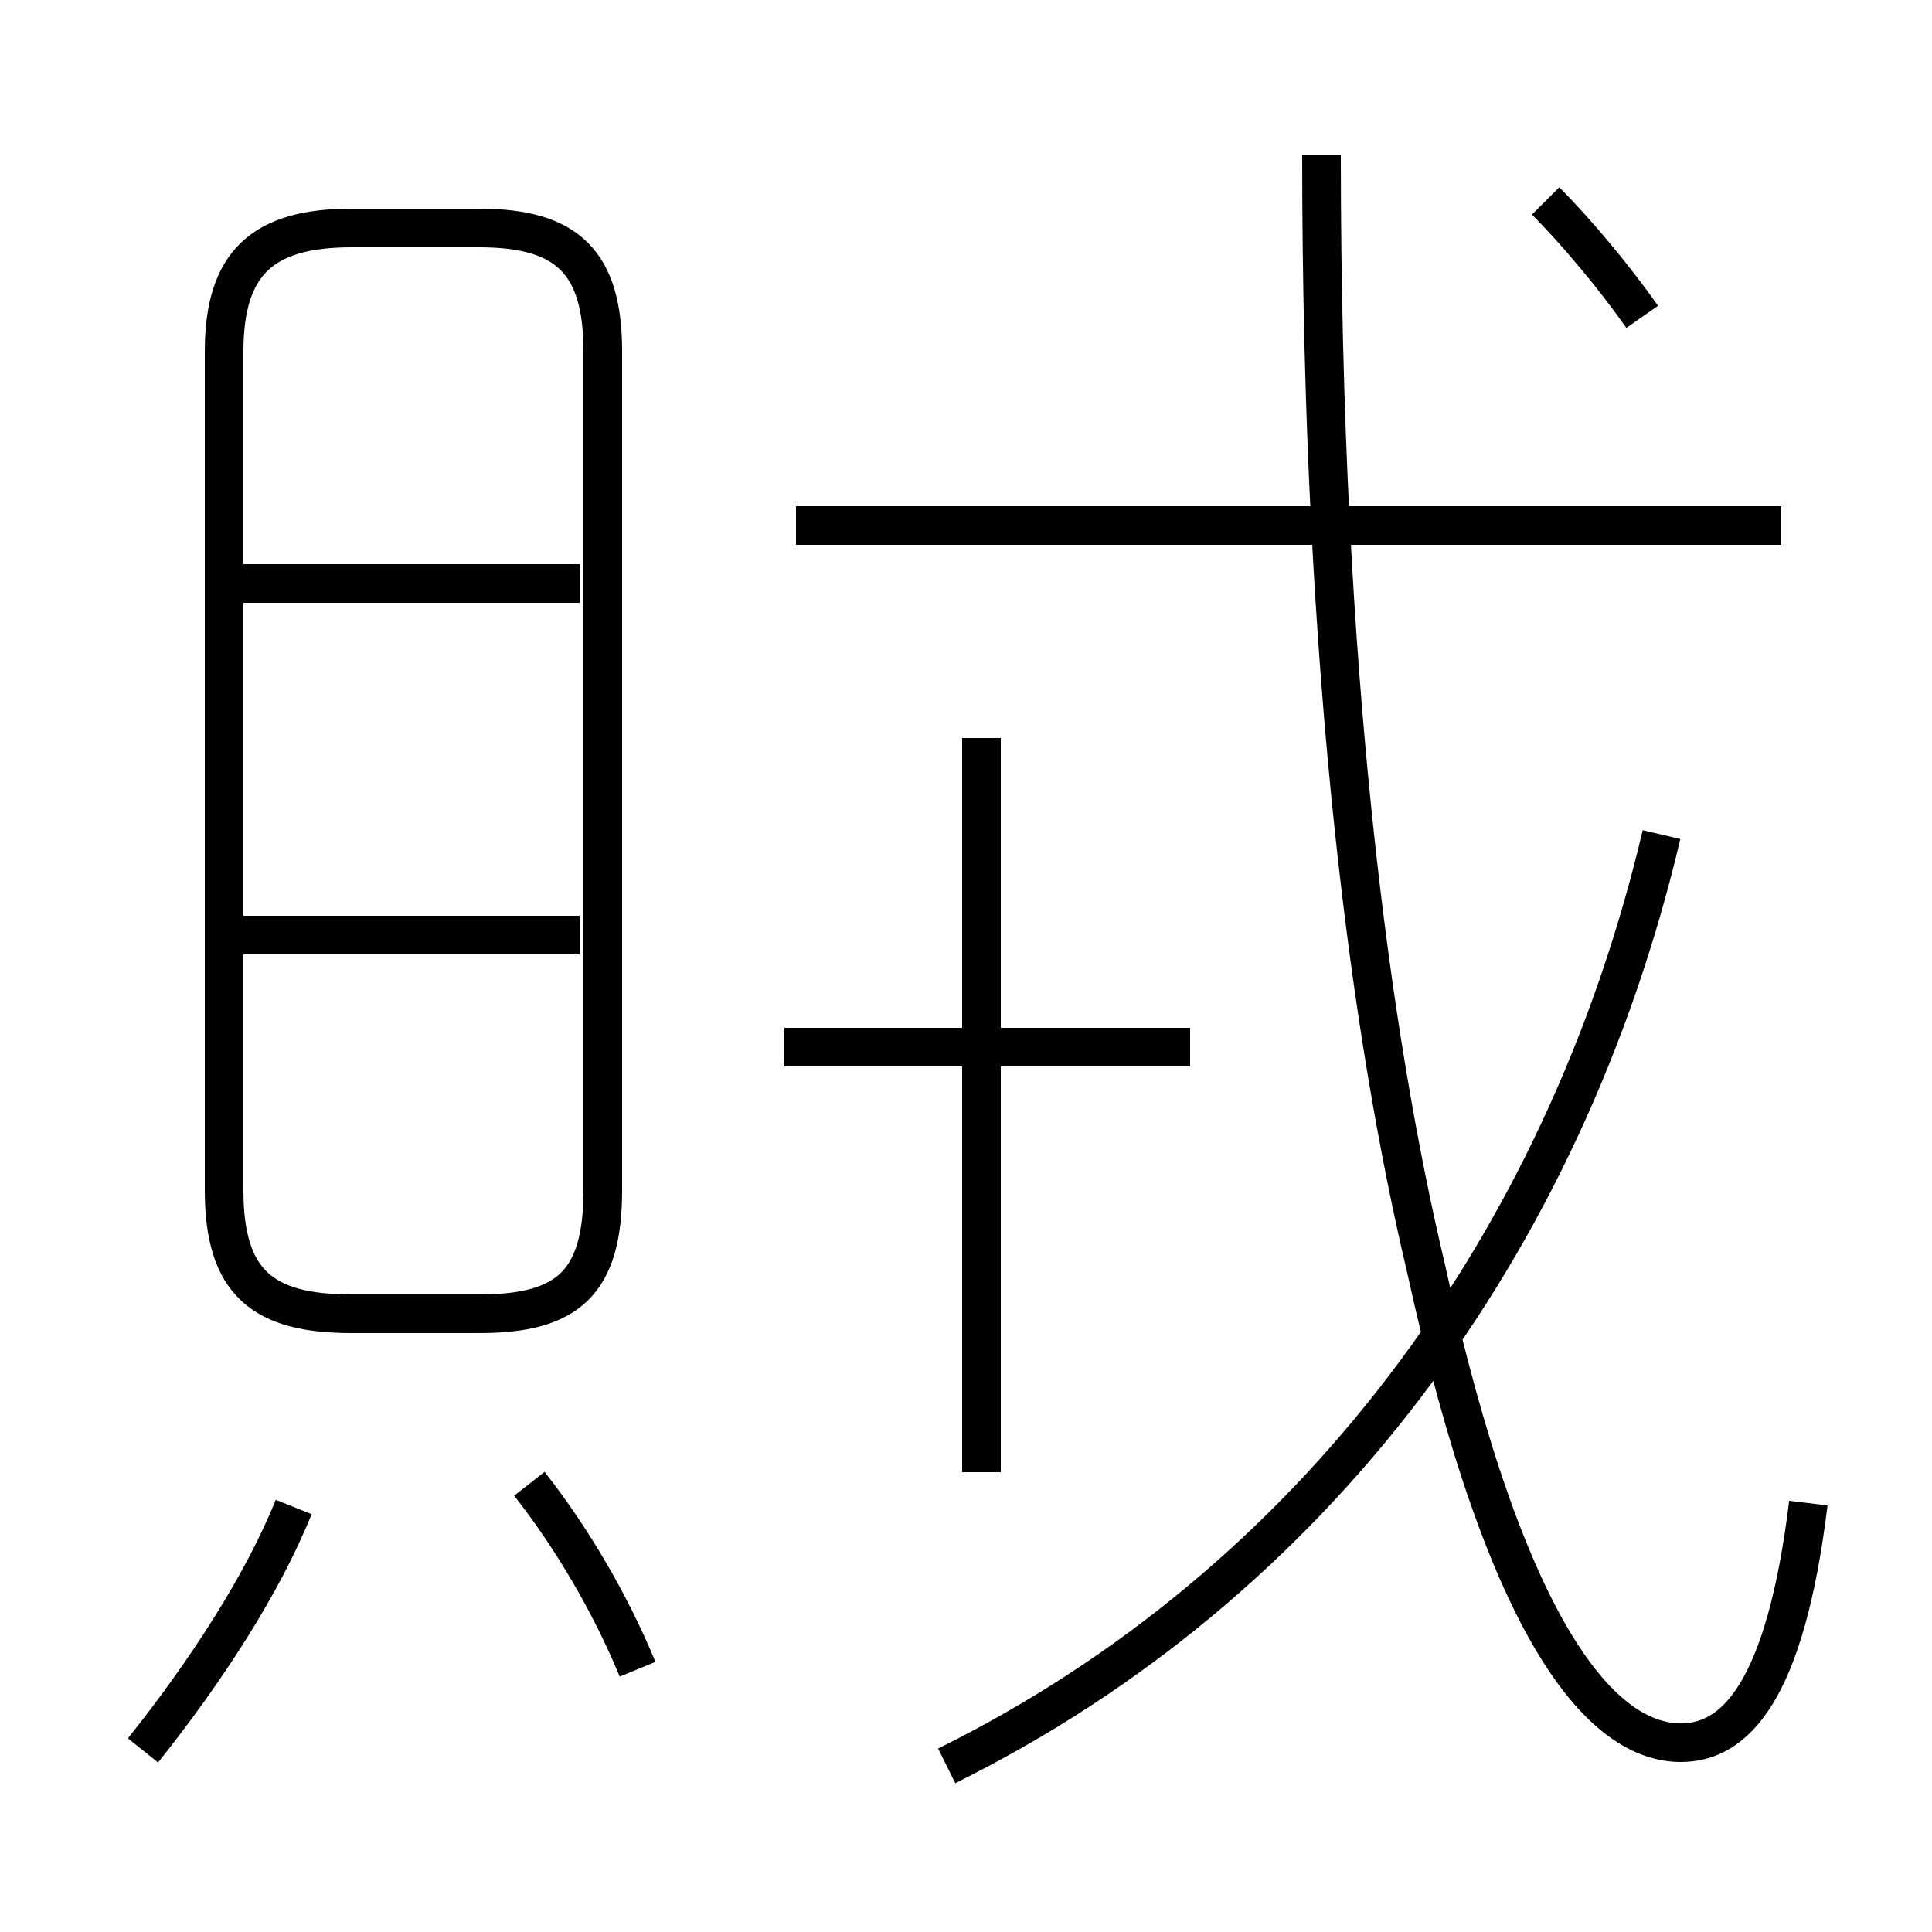 <?xml version='1.0' encoding='utf8'?>
<svg viewBox="0.0 -6.0 50.0 50.0" version="1.1" xmlns="http://www.w3.org/2000/svg">
<rect x="0.0" y="-6.0" width="50.0" height="50.0" fill="#808080" stroke="none"/>
<rect x="-1000" y="-1000" width="2000" height="2000" stroke="white" fill="white"/>
<g style="fill:white;stroke:#000000;  stroke-width:1">
<path d="M 46.8 -5.1 C 46.2 -0.2 44.9 1.1 43.5 1.1 C 41.5 1.1 39.0 -1.6 36.9 -11.2 C 35.5 -17.1 34.2 -26.4 34.2 -40.0 M 3.7 1.3 C 5.3 -0.7 6.8 -3.0 7.6 -5.0 M 16.5 -0.8 C 15.8 -2.5 14.8 -4.2 13.7 -5.6 M 15.0 -19.8 L 6.0 -19.8 M 25.4 -5.9 L 25.4 -24.9 M 9.1 -10.0 L 12.4 -10.0 C 14.7 -10.0 15.6 -10.8 15.6 -13.2 L 15.6 -34.9 C 15.6 -37.2 14.7 -38.1 12.4 -38.1 L 9.1 -38.1 C 6.8 -38.1 5.8 -37.2 5.8 -34.9 L 5.8 -13.2 C 5.8 -10.8 6.8 -10.0 9.1 -10.0 Z M 15.0 -28.9 L 6.0 -28.9 M 30.8 -16.9 L 20.3 -16.9 M 24.5 1.7 C 34.0 -3.0 40.5 -11.8 43.0 -22.4 M 46.1 -30.4 L 20.6 -30.4 M 42.5 -35.8 C 41.8 -36.8 40.8 -38.0 40.0 -38.8" transform="translate(0.0, 38.0)" />
</g>
</svg>